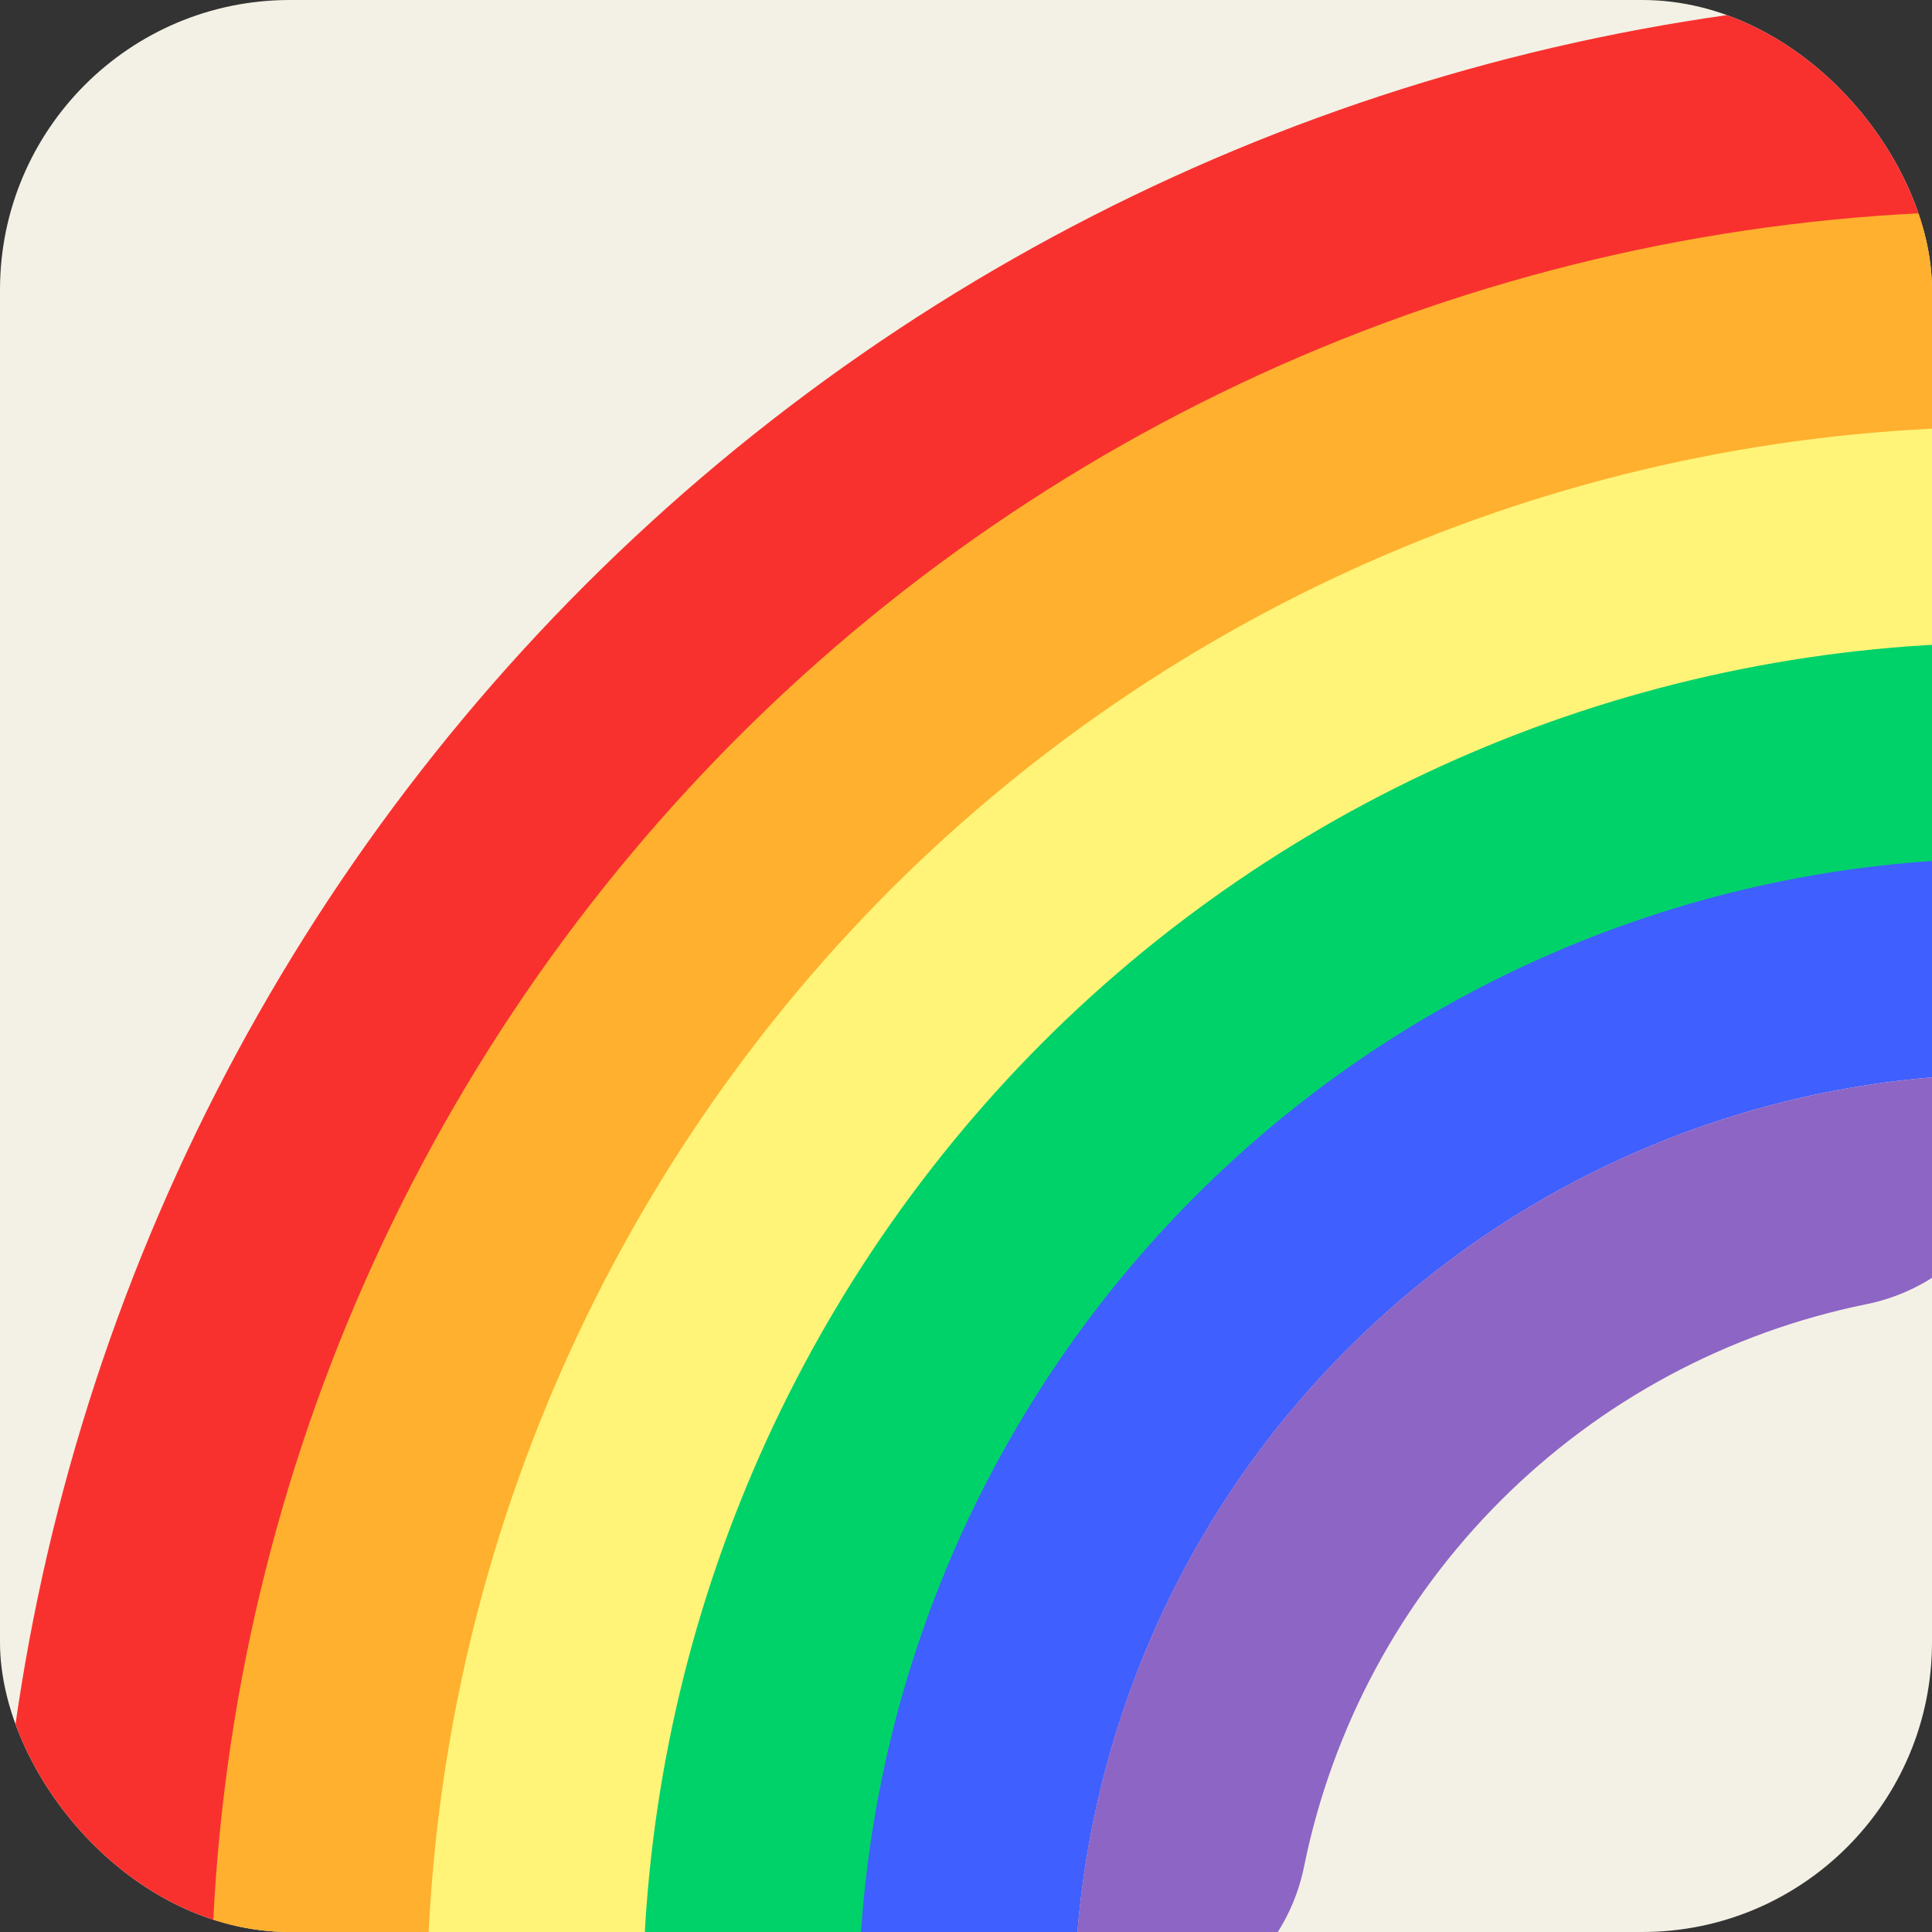<svg width="100" height="100" viewBox="0 0 100 100" fill="none" xmlns="http://www.w3.org/2000/svg">
<rect x="0" y="0" width="100" height="100" fill="#333333" stroke="none"/>
<g clip-path="url(#clip0_331_190)">
<rect width="100" height="100" rx="15" fill="#F3F1E5"/>
<path d="M104 7.199C104 3.085 100.66 -0.273 96.561 0.018C71.549 1.81 48.019 12.555 30.283 30.283C12.555 48.019 1.81 71.549 0.018 96.561C-0.273 100.66 3.085 104 7.199 104C7.199 104 9.47 104.067 10.922 104C18.369 72.354 20.752 59.36 38.176 41.899C55.637 24.437 79.8 14.646 104 10.922V7.199Z" fill="#F8312F"/>
<path d="M103.999 22.093V10.924C91.775 10.922 79.671 13.327 68.376 18.003C57.082 22.679 46.82 29.534 38.175 38.177C20.735 55.646 10.934 79.317 10.922 104.001H22.091C25.814 89.109 34.452 65.169 49.791 49.793C65.13 34.454 79.799 27.678 103.999 22.093Z" fill="#FFB02E"/>
<path d="M103.998 22.092V33.261C85.383 35.123 70.937 44.43 57.683 57.685C44.428 70.976 36.982 85.385 33.259 104H22.09C22.09 82.294 30.727 61.445 46.067 46.069C61.435 30.713 82.273 22.089 103.998 22.092Z" fill="#FFF478"/>
<path d="M65.615 65.615C54.446 76.785 48.154 89.108 44.431 104.001H33.262C33.262 85.236 40.708 67.254 53.962 53.962C67.216 40.708 85.236 33.262 104.001 33.262V44.431C87.247 48.154 76.785 54.446 65.615 65.615Z" fill="#00D26A"/>
<path d="M104.003 55.599V44.43C88.217 44.43 73.064 50.722 61.895 61.891C50.726 73.06 44.434 88.213 44.434 103.999H55.603C55.603 91.155 60.703 78.831 69.788 69.784C78.872 60.7 91.196 55.599 104.003 55.599Z" fill="#3F5FFF"/>
<path d="M103.998 59.323C103.998 63.437 100.632 66.694 96.6 67.506C89.429 68.964 82.846 72.501 77.671 77.675C72.497 82.849 68.959 89.431 67.5 96.602C66.692 100.631 63.438 104 59.321 104H55.598C55.598 91.155 60.698 78.832 69.783 69.785C78.867 60.7 91.191 55.6 103.998 55.6V59.323Z" fill="#8D65C5"/>
</g>
<defs>
<clipPath id="clip0_331_190">
<rect width="100" height="100" rx="15" fill="white"/>
</clipPath>
</defs>
</svg>
